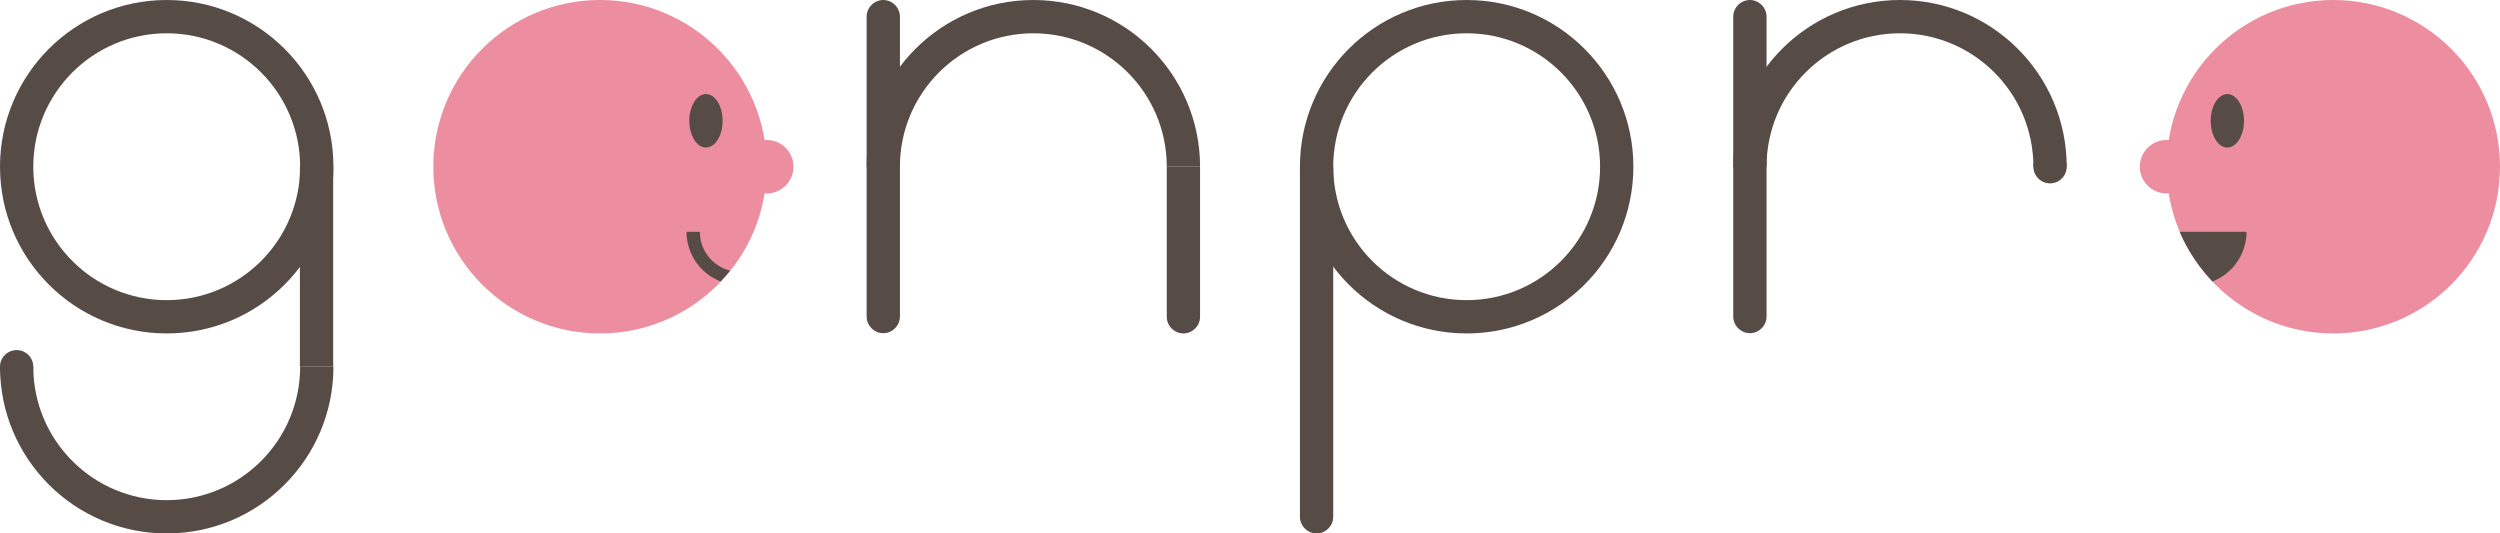 <?xml version="1.0" encoding="UTF-8"?>
<svg id="_レイヤー_2" data-name="レイヤー 2" xmlns="http://www.w3.org/2000/svg" viewBox="0 0 99.12 21.15">
  <defs>
    <style>
      .cls-1 {
        fill: #574b46;
      }

      .cls-1, .cls-2 {
        stroke-width: 0px;
      }

      .cls-2 {
        fill: #ed8ea0;
      }
    </style>
  </defs>
  <g id="_文字" data-name="文字">
    <g>
      <g>
        <path class="cls-1" d="m34.36,6.61c0-3.65,2.96-6.61,6.61-6.61s6.61,2.96,6.61,6.61h-1.32c0-2.92-2.37-5.29-5.29-5.29s-5.29,2.37-5.29,5.29h-1.32Z"/>
        <path class="cls-1" d="m47.58,6.61v5.95c0,.36-.3.66-.66.66h0c-.36,0-.66-.3-.66-.66v-5.95h1.32Z"/>
        <path class="cls-1" d="m34.36.66C34.36.3,34.66,0,35.02,0s.66.3.66.66v11.89c0,.36-.3.66-.66.66s-.66-.3-.66-.66V.66Z"/>
      </g>
      <g>
        <path class="cls-1" d="m52.86,6.61c0-2.92,2.37-5.29,5.29-5.29s5.29,2.37,5.29,5.29-2.37,5.29-5.29,5.29-5.29-2.37-5.29-5.29Zm5.29,6.61c3.65,0,6.61-2.96,6.61-6.61C64.76,2.96,61.8,0,58.15,0s-6.61,2.96-6.61,6.61,2.96,6.61,6.61,6.61Z"/>
        <path class="cls-1" d="m52.86,6.61v13.88c0,.36-.3.66-.66.66h0c-.36,0-.66-.3-.66-.66V6.61h1.32Z"/>
      </g>
      <g>
        <g>
          <circle class="cls-2" cx="92.51" cy="6.61" r="6.61"/>
          <circle class="cls-2" cx="85.9" cy="6.61" r="1.06"/>
        </g>
        <g>
          <ellipse class="cls-1" cx="88.31" cy="4.79" rx=".66" ry="1.06"/>
          <path class="cls-1" d="m89.07,9.19h-2.65c.31.73.76,1.4,1.3,1.97.79-.31,1.35-1.07,1.35-1.97Z"/>
        </g>
      </g>
      <g>
        <g>
          <circle class="cls-2" cx="23.79" cy="6.61" r="6.61"/>
          <circle class="cls-2" cx="30.4" cy="6.61" r="1.06"/>
        </g>
        <g>
          <ellipse class="cls-1" cx="27.99" cy="4.79" rx=".66" ry="1.06"/>
          <path class="cls-1" d="m27.75,9.19h-.53c0,.9.56,1.66,1.35,1.97.13-.14.26-.28.38-.43-.69-.17-1.2-.79-1.2-1.53Z"/>
        </g>
      </g>
      <g>
        <path class="cls-1" d="m68.72.66C68.72.3,69.02,0,69.38,0s.66.3.66.66v11.89c0,.36-.3.66-.66.66s-.66-.3-.66-.66V.66Z"/>
        <path class="cls-1" d="m81.94,6.61c0-3.65-2.96-6.61-6.61-6.61s-6.61,2.96-6.61,6.61h1.32c0-2.92,2.37-5.29,5.29-5.29,2.92,0,5.29,2.37,5.29,5.29h1.32Z"/>
        <circle class="cls-1" cx="81.28" cy="6.61" r=".66"/>
      </g>
      <g>
        <path class="cls-1" d="m1.32,6.61c0-2.92,2.37-5.29,5.29-5.29s5.29,2.37,5.29,5.29-2.37,5.29-5.29,5.29S1.32,9.53,1.32,6.61Zm5.29,6.61c3.65,0,6.61-2.96,6.61-6.61C13.22,2.96,10.26,0,6.61,0S0,2.96,0,6.61s2.96,6.61,6.61,6.61Z"/>
        <path class="cls-1" d="m13.22,14.54c0,3.65-2.96,6.61-6.61,6.61S0,18.19,0,14.54h1.32c0,2.92,2.37,5.29,5.29,5.29s5.29-2.37,5.29-5.29h1.32Z"/>
        <rect class="cls-1" x="11.89" y="6.61" width="1.32" height="7.93"/>
        <circle class="cls-1" cx=".66" cy="14.54" r=".66"/>
      </g>
    </g>
  </g>
</svg>